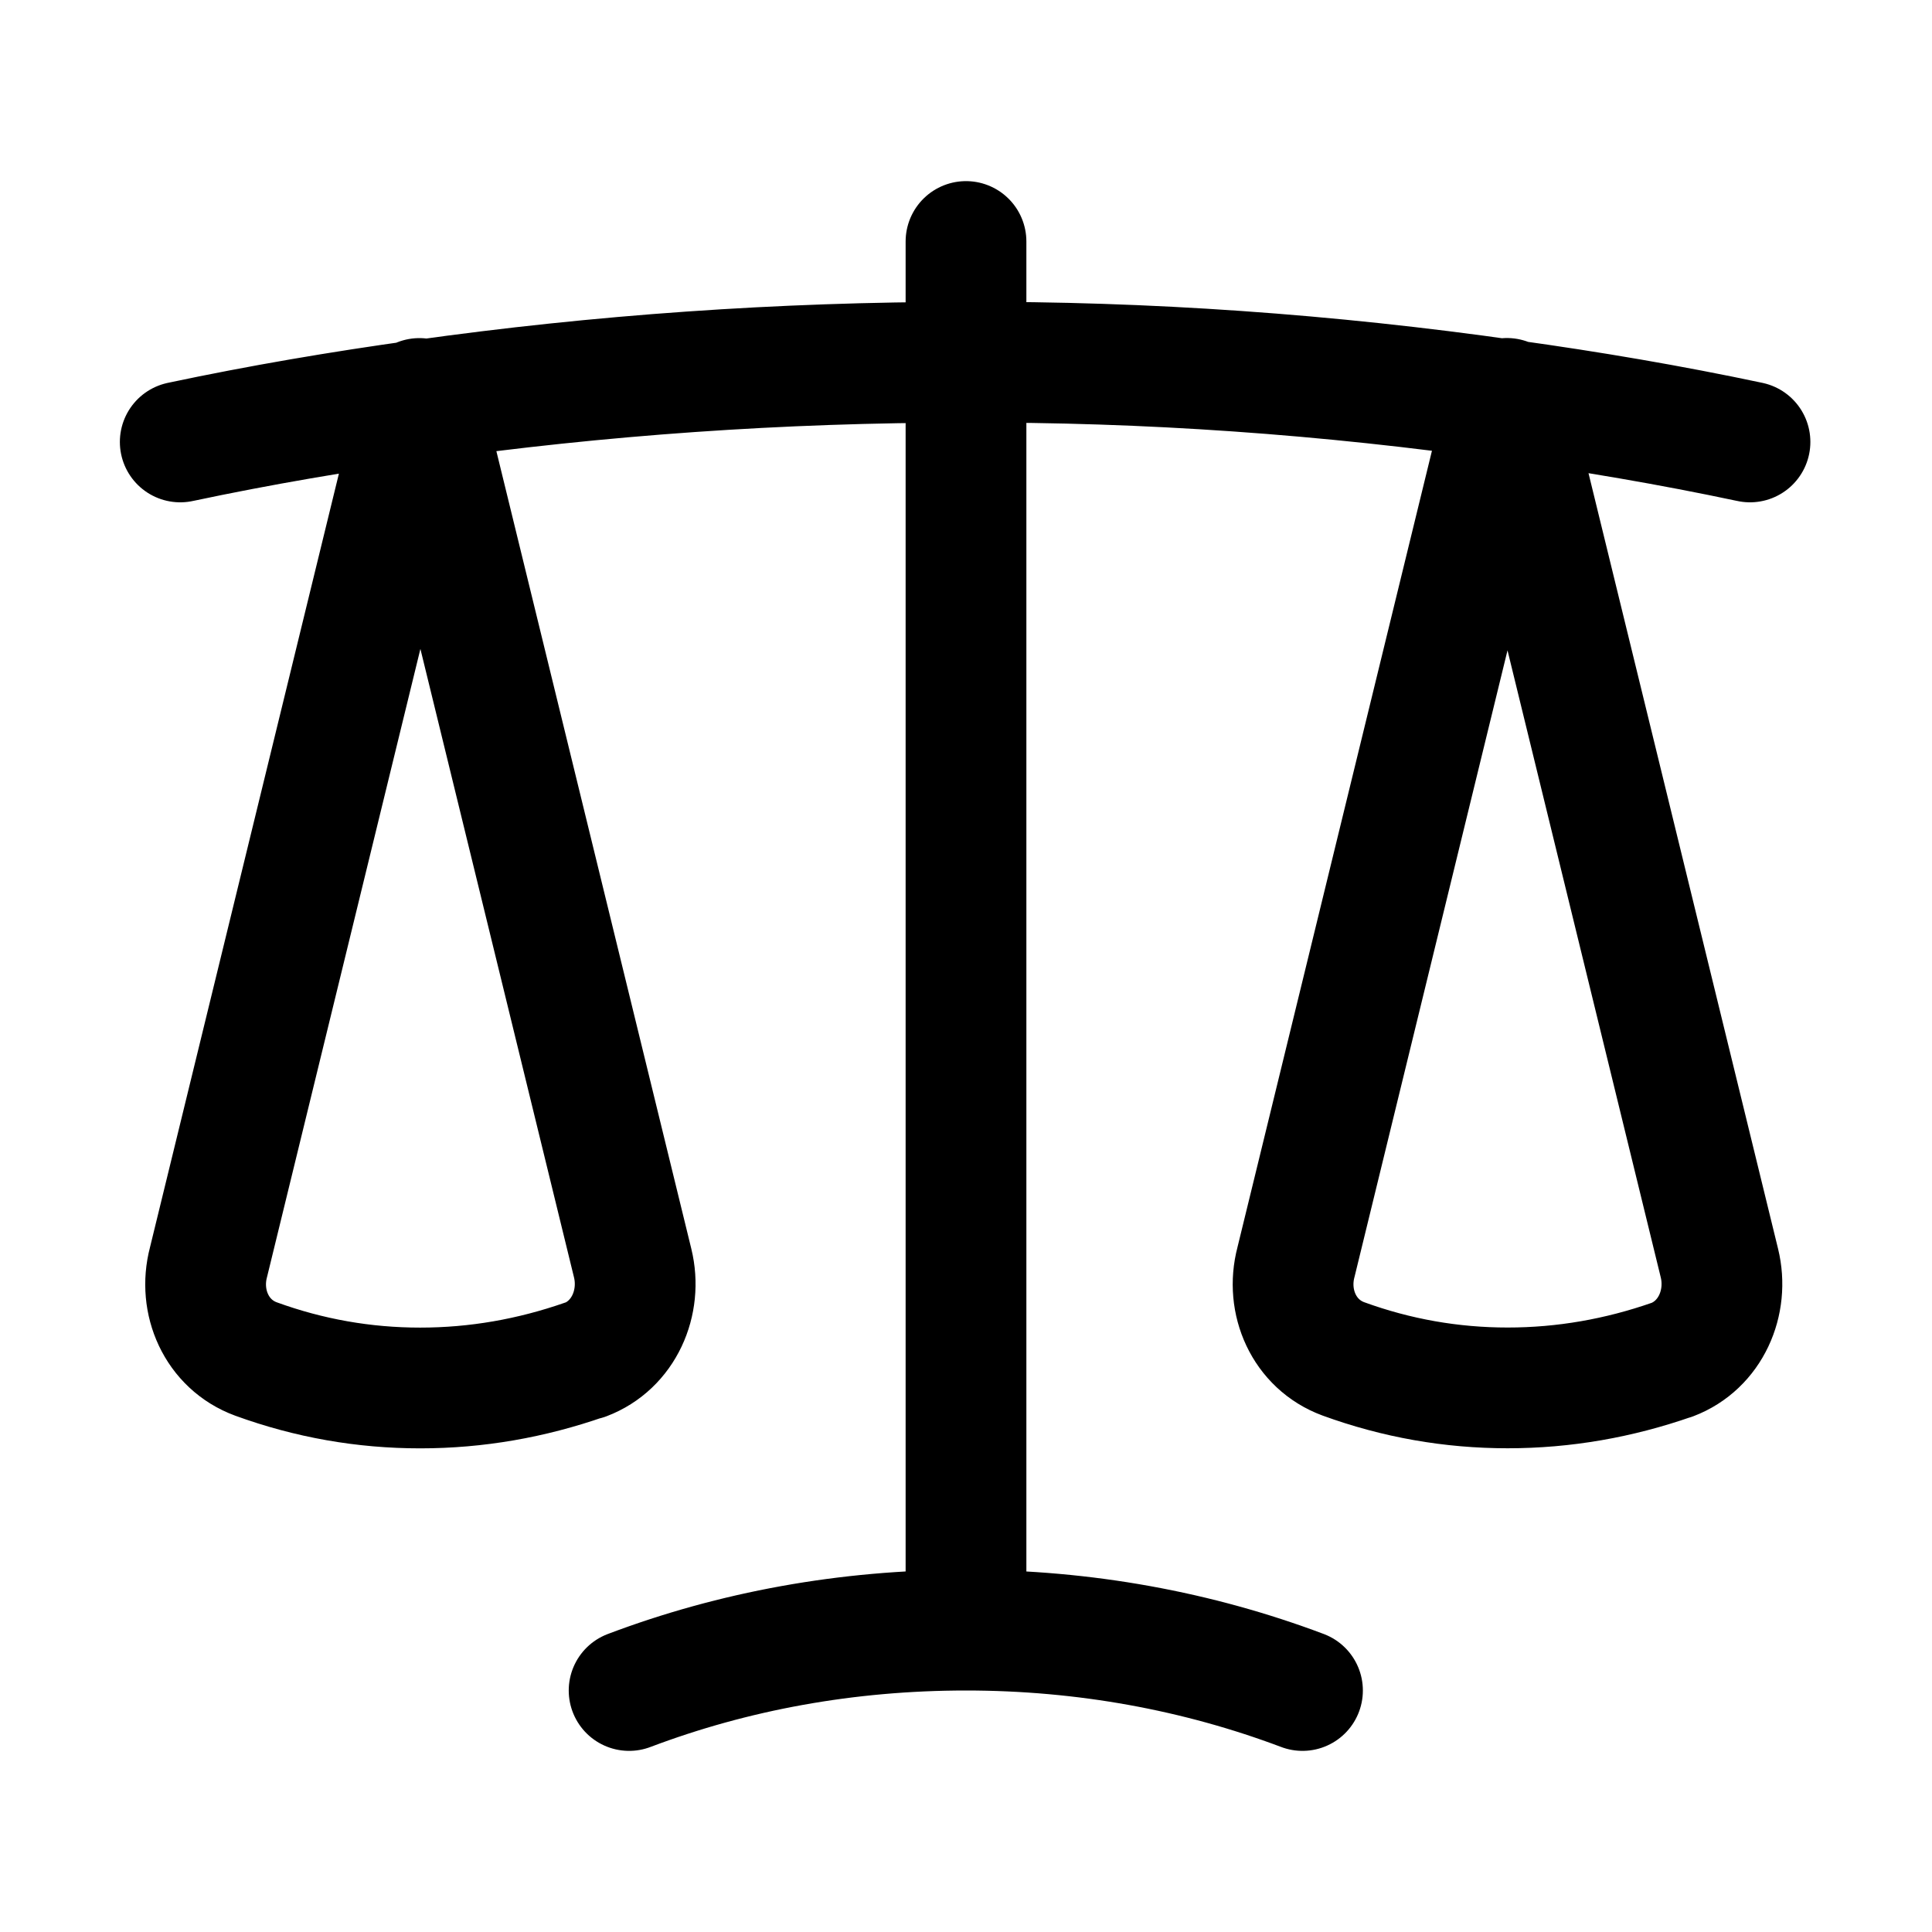 <svg viewBox="0 0 24 24" xmlns="http://www.w3.org/2000/svg"><path fill="none" stroke="#000" stroke-linecap="round" stroke-linejoin="round" stroke-width="1.5" d="M12 3v17.25m0 0c-1.48 0-2.89.26-4.185.75M12 20.25c1.47 0 2.88.26 4.18.75m2.56-16.03l-.001 0c-2.24-.32-4.5-.48-6.75-.47 -2.3 0-4.545.16-6.75.47m13.5 0c1.01.14 2.01.31 3 .52m-3-.52l2.62 10.72c.12.49-.11 1.02-.59 1.202v-.001c-.66.23-1.34.35-2.04.35v0c-.7 0-1.38-.12-2.04-.36 -.49-.18-.72-.71-.59-1.202l2.62-10.73Zm-16.5.52c.99-.21 1.99-.38 3-.52m0 0l2.62 10.72c.12.49-.11 1.02-.59 1.202H7.26c-.66.23-1.34.35-2.04.35v0c-.7 0-1.38-.12-2.04-.36 -.49-.18-.72-.71-.59-1.202L5.21 4.95Z"/></svg>